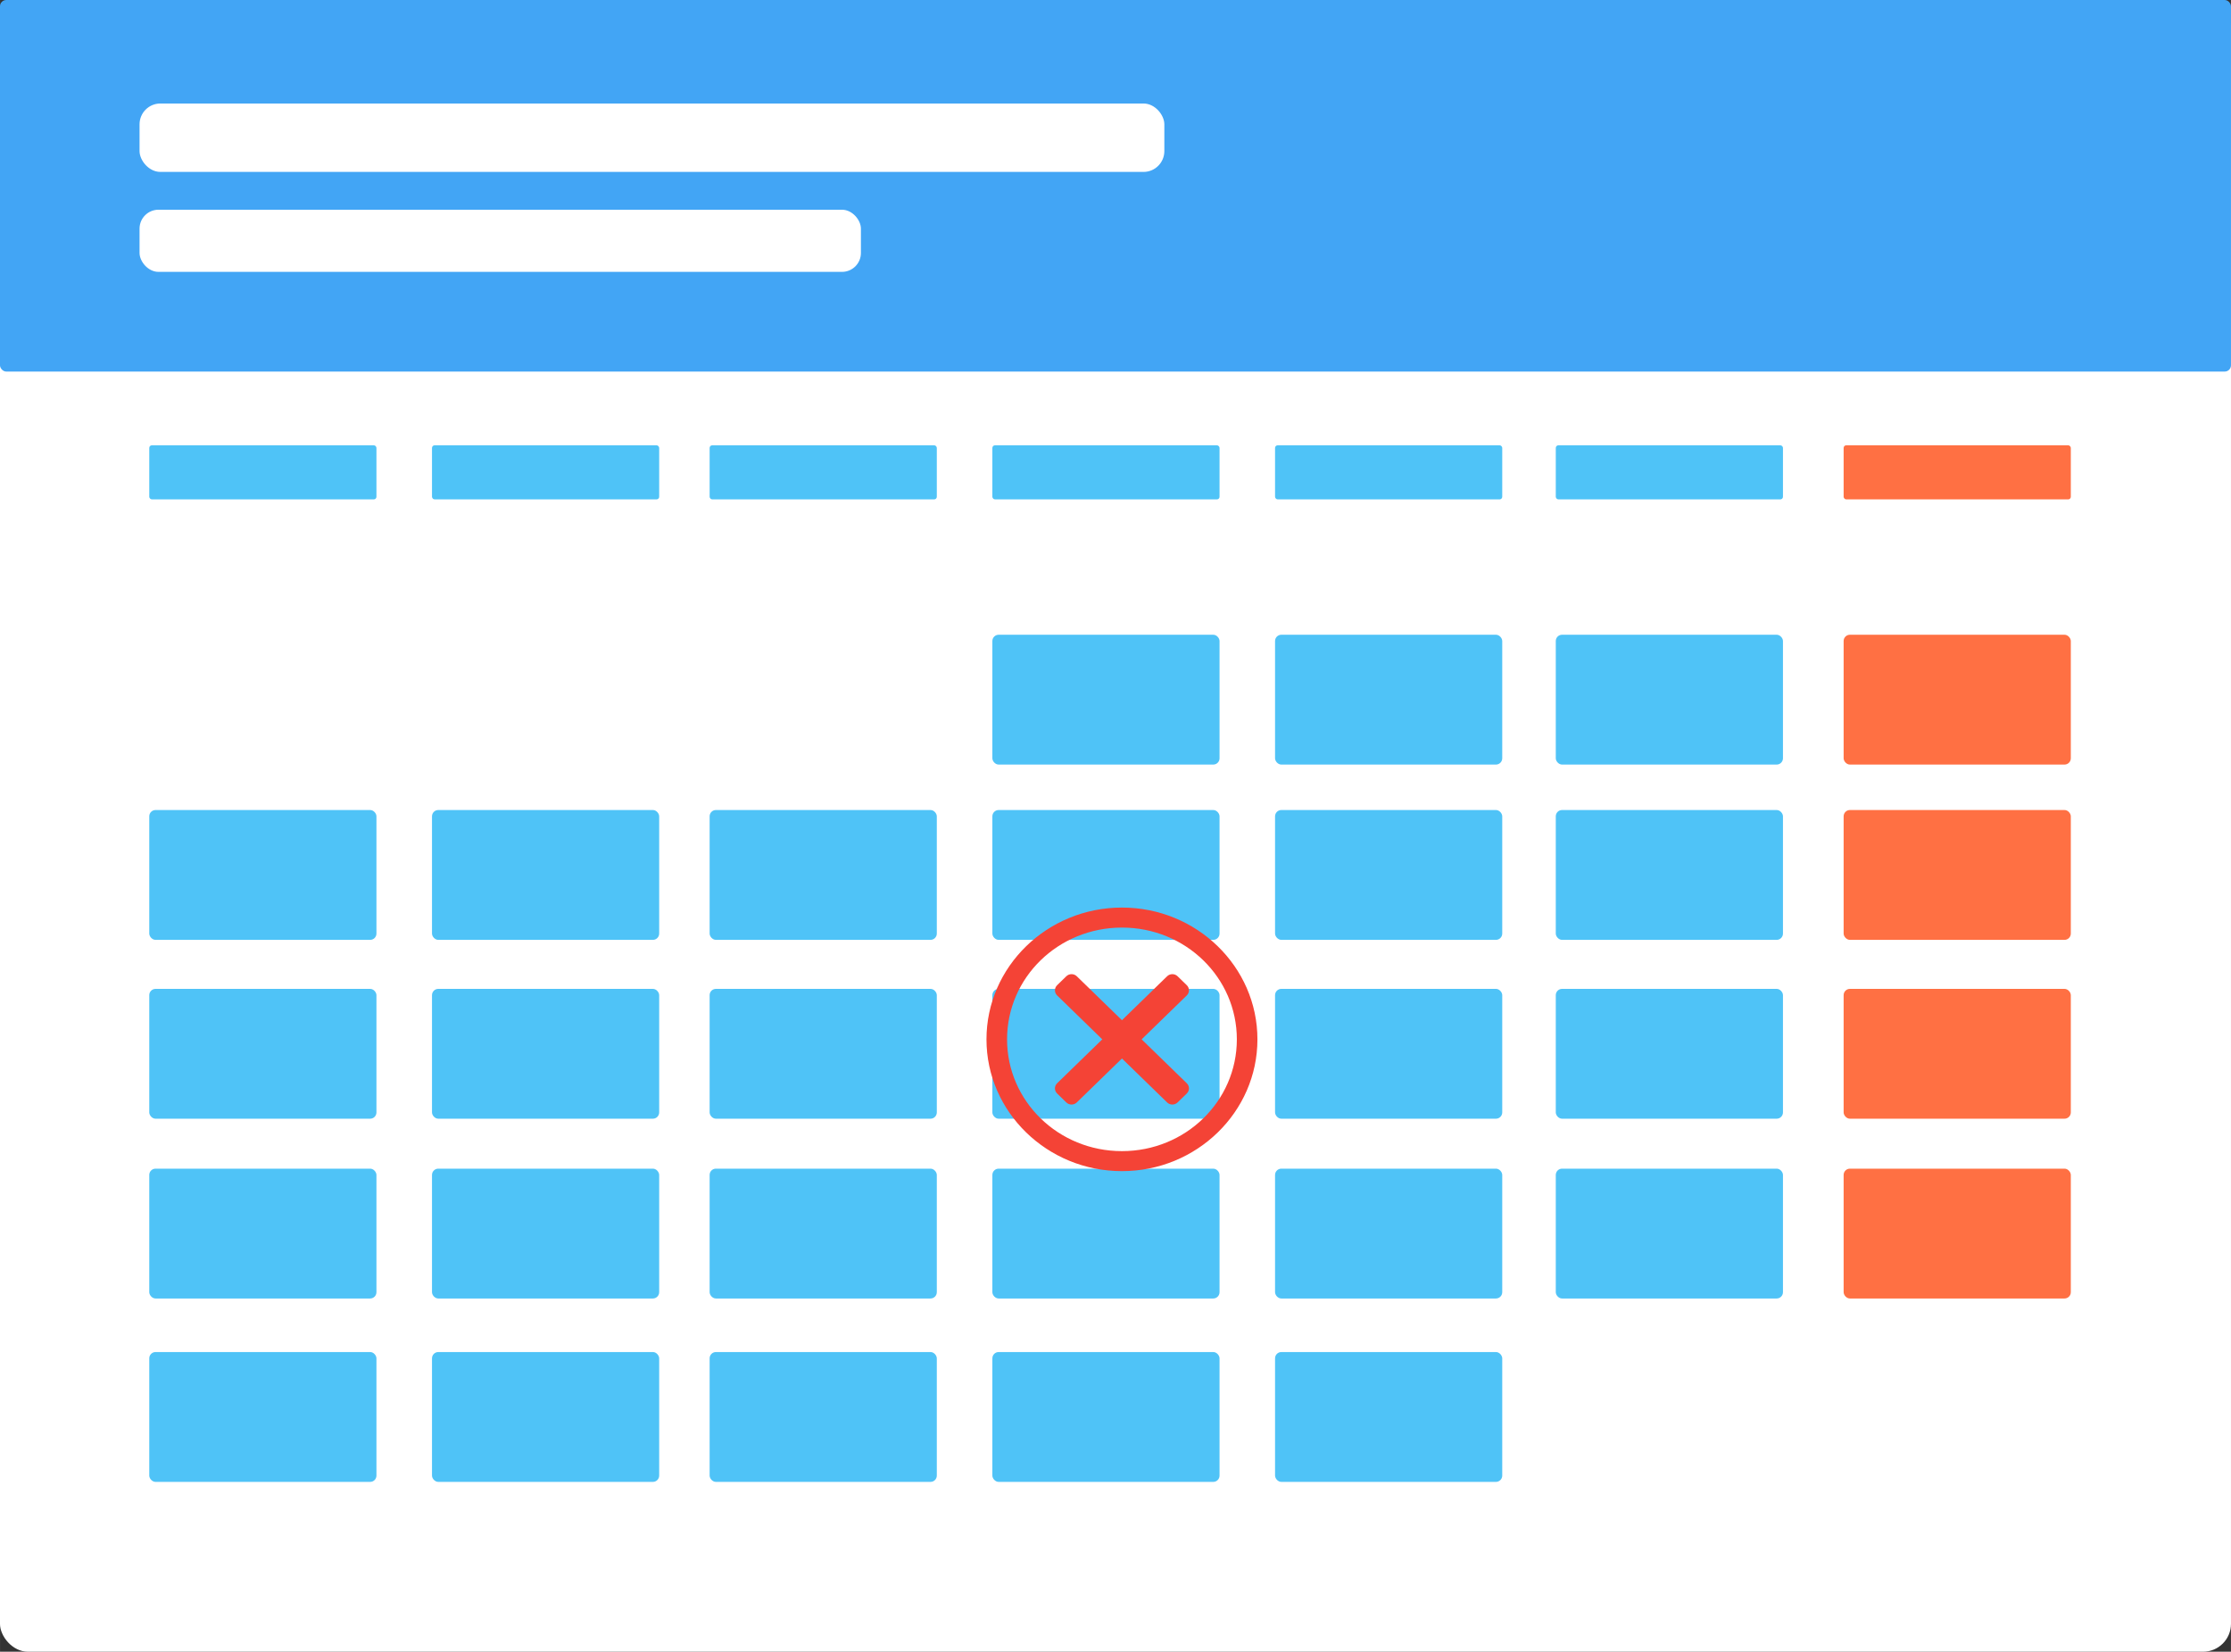 <?xml version="1.0" encoding="UTF-8" standalone="no"?>
<svg
   xmlns:dc="http://purl.org/dc/elements/1.1/"
   xmlns:cc="http://creativecommons.org/ns#"
   xmlns:rdf="http://www.w3.org/1999/02/22-rdf-syntax-ns#"
   xmlns:svg="http://www.w3.org/2000/svg"
   xmlns="http://www.w3.org/2000/svg"
   xmlns:sodipodi="http://sodipodi.sourceforge.net/DTD/sodipodi-0.dtd"
   xmlns:inkscape="http://www.inkscape.org/namespaces/inkscape"
   width="134.216mm"
   height="99.356mm"
   version="1.1"
   viewBox="0 0 475.559 352.05"
   id="svg4573"
   sodipodi:docname="calendar.svg"
   inkscape:version="0.92.1 r15371">
  <rect x="0" y="0" width="475.559" height="352.05" fill="#333333" stroke="none"/>
  <defs
     id="defs4577" />
  <sodipodi:namedview
     pagecolor="#ffffff"
     bordercolor="#666666"
     borderopacity="1"
     objecttolerance="10"
     gridtolerance="10"
     guidetolerance="10"
     inkscape:pageopacity="0"
     inkscape:pageshadow="2"
     inkscape:window-width="1920"
     inkscape:window-height="1018"
     id="namedview4575"
     showgrid="false"
     inkscape:zoom="1.0502563"
     inkscape:cx="396.57748"
     inkscape:cy="154.55901"
     inkscape:window-x="-8"
     inkscape:window-y="-8"
     inkscape:window-maximized="1"
     inkscape:current-layer="g4571"
     showborder="true"
     inkscape:showpageshadow="false"
     fit-margin-top="0"
     fit-margin-left="0"
     fit-margin-right="0"
     fit-margin-bottom="0" />
  <g
     transform="translate(-137.068,-95.389)"
     id="g4571">
    <rect
       x="137.06"
       y="95.389"
       width="475.57"
       height="352.05"
       ry="5.951"
       id="rect4489"
       style="fill:#ffffff" />
    <rect
       x="137.06"
       y="95.389"
       width="475.57"
       height="79.197"
       ry="1.339"
       id="rect4491"
       style="fill:#42a5f5" />
    <rect
       x="168.88"
       y="268.04"
       width="48.426"
       height="27.672"
       ry="1.339"
       id="rect4493"
       style="fill:#4fc3f7" />
    <rect
       x="168.88"
       y="306.16"
       width="48.426"
       height="27.672"
       ry="1.339"
       id="rect4495"
       style="fill:#4fc3f7" />
    <rect
       x="168.88"
       y="344.48"
       width="48.426"
       height="27.672"
       ry="1.339"
       id="rect4497"
       style="fill:#4fc3f7" />
    <rect
       x="168.88"
       y="383.57"
       width="48.426"
       height="27.672"
       ry="1.339"
       id="rect4499"
       style="fill:#4fc3f7" />
    <rect
       x="229.15"
       y="268.04"
       width="48.426"
       height="27.672"
       ry="1.339"
       id="rect4501"
       style="fill:#4fc3f7" />
    <rect
       x="229.15"
       y="306.16"
       width="48.426"
       height="27.672"
       ry="1.339"
       id="rect4503"
       style="fill:#4fc3f7" />
    <rect
       x="229.15"
       y="344.48"
       width="48.426"
       height="27.672"
       ry="1.339"
       id="rect4505"
       style="fill:#4fc3f7" />
    <rect
       x="229.15"
       y="383.57"
       width="48.426"
       height="27.672"
       ry="1.339"
       id="rect4507"
       style="fill:#4fc3f7" />
    <rect
       x="288.33"
       y="268.04"
       width="48.426"
       height="27.672"
       ry="1.339"
       id="rect4509"
       style="fill:#4fc3f7" />
    <rect
       x="288.33"
       y="306.16"
       width="48.426"
       height="27.672"
       ry="1.339"
       id="rect4511"
       style="fill:#4fc3f7" />
    <rect
       x="288.33"
       y="344.48"
       width="48.426"
       height="27.672"
       ry="1.339"
       id="rect4513"
       style="fill:#4fc3f7" />
    <rect
       x="288.33"
       y="383.57"
       width="48.426"
       height="27.672"
       ry="1.339"
       id="rect4515"
       style="fill:#4fc3f7" />
    <rect
       x="348.6"
       y="230.68"
       width="48.426"
       height="27.672"
       ry="1.339"
       id="rect4517"
       style="fill:#4fc3f7" />
    <rect
       x="348.6"
       y="268.04"
       width="48.426"
       height="27.672"
       ry="1.339"
       id="rect4519"
       style="fill:#4fc3f7" />
    <rect
       x="348.6"
       y="306.16"
       width="48.426"
       height="27.672"
       ry="1.339"
       id="rect4521"
       style="fill:#4fc3f7" />
    <rect
       x="348.6"
       y="344.48"
       width="48.426"
       height="27.672"
       ry="1.339"
       id="rect4523"
       style="fill:#4fc3f7" />
    <rect
       x="348.6"
       y="383.57"
       width="48.426"
       height="27.672"
       ry="1.339"
       id="rect4525"
       style="fill:#4fc3f7" />
    <rect
       x="408.86"
       y="230.68"
       width="48.426"
       height="27.672"
       ry="1.339"
       id="rect4527"
       style="fill:#4fc3f7" />
    <rect
       x="408.86"
       y="268.04"
       width="48.426"
       height="27.672"
       ry="1.339"
       id="rect4529"
       style="fill:#4fc3f7" />
    <rect
       x="408.86"
       y="306.16"
       width="48.426"
       height="27.672"
       ry="1.339"
       id="rect4531"
       style="fill:#4fc3f7" />
    <rect
       x="408.86"
       y="344.48"
       width="48.426"
       height="27.672"
       ry="1.339"
       id="rect4533"
       style="fill:#4fc3f7" />
    <rect
       x="408.86"
       y="383.57"
       width="48.426"
       height="27.672"
       ry="1.339"
       id="rect4535"
       style="fill:#4fc3f7" />
    <rect
       x="468.7"
       y="230.68"
       width="48.426"
       height="27.672"
       ry="1.339"
       id="rect4537"
       style="fill:#4fc3f7" />
    <rect
       x="468.7"
       y="268.04"
       width="48.426"
       height="27.672"
       ry="1.339"
       id="rect4539"
       style="fill:#4fc3f7" />
    <rect
       x="468.7"
       y="306.16"
       width="48.426"
       height="27.672"
       ry="1.339"
       id="rect4541"
       style="fill:#4fc3f7" />
    <rect
       x="468.7"
       y="344.48"
       width="48.426"
       height="27.672"
       ry="1.339"
       id="rect4543"
       style="fill:#4fc3f7" />
    <rect
       x="530.06"
       y="230.68"
       width="48.426"
       height="27.672"
       ry="1.339"
       id="rect4545"
       style="fill:#ff7043" />
    <rect
       x="530.06"
       y="268.04"
       width="48.426"
       height="27.672"
       ry="1.339"
       id="rect4547"
       style="fill:#ff7043" />
    <rect
       x="530.06"
       y="306.16"
       width="48.426"
       height="27.672"
       ry="1.339"
       id="rect4549"
       style="fill:#ff7043" />
    <rect
       x="530.06"
       y="344.48"
       width="48.426"
       height="27.672"
       ry="1.339"
       id="rect4551"
       style="fill:#ff7043" />
    <rect
       x="168.88"
       y="190.3"
       width="48.426"
       height="11.53"
       ry="0.558"
       id="rect4553"
       style="fill:#4fc3f7" />
    <rect
       x="229.15"
       y="190.3"
       width="48.426"
       height="11.53"
       ry="0.558"
       id="rect4555"
       style="fill:#4fc3f7" />
    <rect
       x="288.33"
       y="190.3"
       width="48.426"
       height="11.53"
       ry="0.558"
       id="rect4557"
       style="fill:#4fc3f7" />
    <rect
       x="348.6"
       y="190.3"
       width="48.426"
       height="11.53"
       ry="0.558"
       id="rect4559"
       style="fill:#4fc3f7" />
    <rect
       x="408.86"
       y="190.3"
       width="48.426"
       height="11.53"
       ry="0.558"
       id="rect4561"
       style="fill:#4fc3f7" />
    <rect
       x="468.7"
       y="190.3"
       width="48.426"
       height="11.53"
       ry="0.558"
       id="rect4563"
       style="fill:#4fc3f7" />
    <rect
       x="530.06"
       y="190.3"
       width="48.426"
       height="11.53"
       ry="0.558"
       id="rect4565"
       style="fill:#ff7043" />
    <rect
       x="166.81"
       y="117.45"
       width="218.45"
       height="14.582"
       ry="4.438"
       id="rect4567"
       style="fill:#ffffff" />
    <rect
       x="166.81"
       y="140.09"
       width="153.77"
       height="13.245"
       ry="4.031"
       id="rect4569"
       style="fill:#ffffff" />
  </g>
  <g
     id="g4639"
     transform="matrix(1.576,0,0,1.533,199.755,183.235)"
     style="fill:#800080;fill-rule:evenodd">
    <rect
       id="rect4619"
       height="50"
       width="50"
       x="0"
       y="0"
       style="fill:#800080;fill-opacity:0;fill-rule:evenodd" />
    <path
       id="path4621"
       style="color:#000000;text-indent:0;text-decoration:none;text-decoration-line:none;text-decoration-style:solid;text-decoration-color:#000000;text-transform:none;white-space:normal;isolation:auto;mix-blend-mode:normal;solid-color:#000000;fill:#f44336;fill-opacity:1;fill-rule:evenodd;color-rendering:auto;image-rendering:auto;shape-rendering:auto"
       d="m 25,6.657 c -10.103,0 -18.324,8.219 -18.324,18.323 1.14e-5,10.103 8.221,18.324 18.324,18.324 10.103,0 18.324,-8.221 18.324,-18.324 C 43.324,14.877 35.103,6.657 25,6.657 Z m 0,2.783 c 8.599,0 15.54,6.941 15.54,15.54 -10e-6,8.599 -6.941,15.542 -15.54,15.542 -8.599,7.7e-5 -15.54,-6.942 -15.54,-15.542 9.7e-6,-8.599 6.941,-15.54 15.54,-15.54 z"
       inkscape:connector-curvature="0" />
    <path
       id="path4623"
       d="m 32.528,16.212 c -0.394,-0.394 -1.028,-0.394 -1.422,0 l -5.259,5.259 -4.356,4.356 -5.259,5.259 c -0.394,0.394 -0.394,1.028 1e-6,1.422 l 1.24,1.24 c 0.394,0.394 1.028,0.394 1.422,1e-6 l 5.259,-5.259 4.356,-4.356 5.259,-5.259 c 0.394,-0.394 0.394,-1.028 -10e-7,-1.422 z"
       inkscape:connector-curvature="0"
       style="fill:#f44336;fill-opacity:1;fill-rule:evenodd" />
    <path
       id="path4625"
       d="m 16.232,17.452 c -0.394,0.394 -0.394,1.028 0,1.422 l 5.259,5.259 4.356,4.356 5.259,5.259 c 0.394,0.394 1.028,0.394 1.422,-10e-7 l 1.24,-1.24 c 0.394,-0.394 0.394,-1.028 10e-7,-1.422 l -5.259,-5.259 -4.356,-4.356 -5.259,-5.259 c -0.394,-0.394 -1.028,-0.394 -1.422,1e-6 l -1.24,1.24 z"
       inkscape:connector-curvature="0"
       style="fill:#f44336;fill-opacity:1;fill-rule:evenodd" />
  </g>
</svg>
